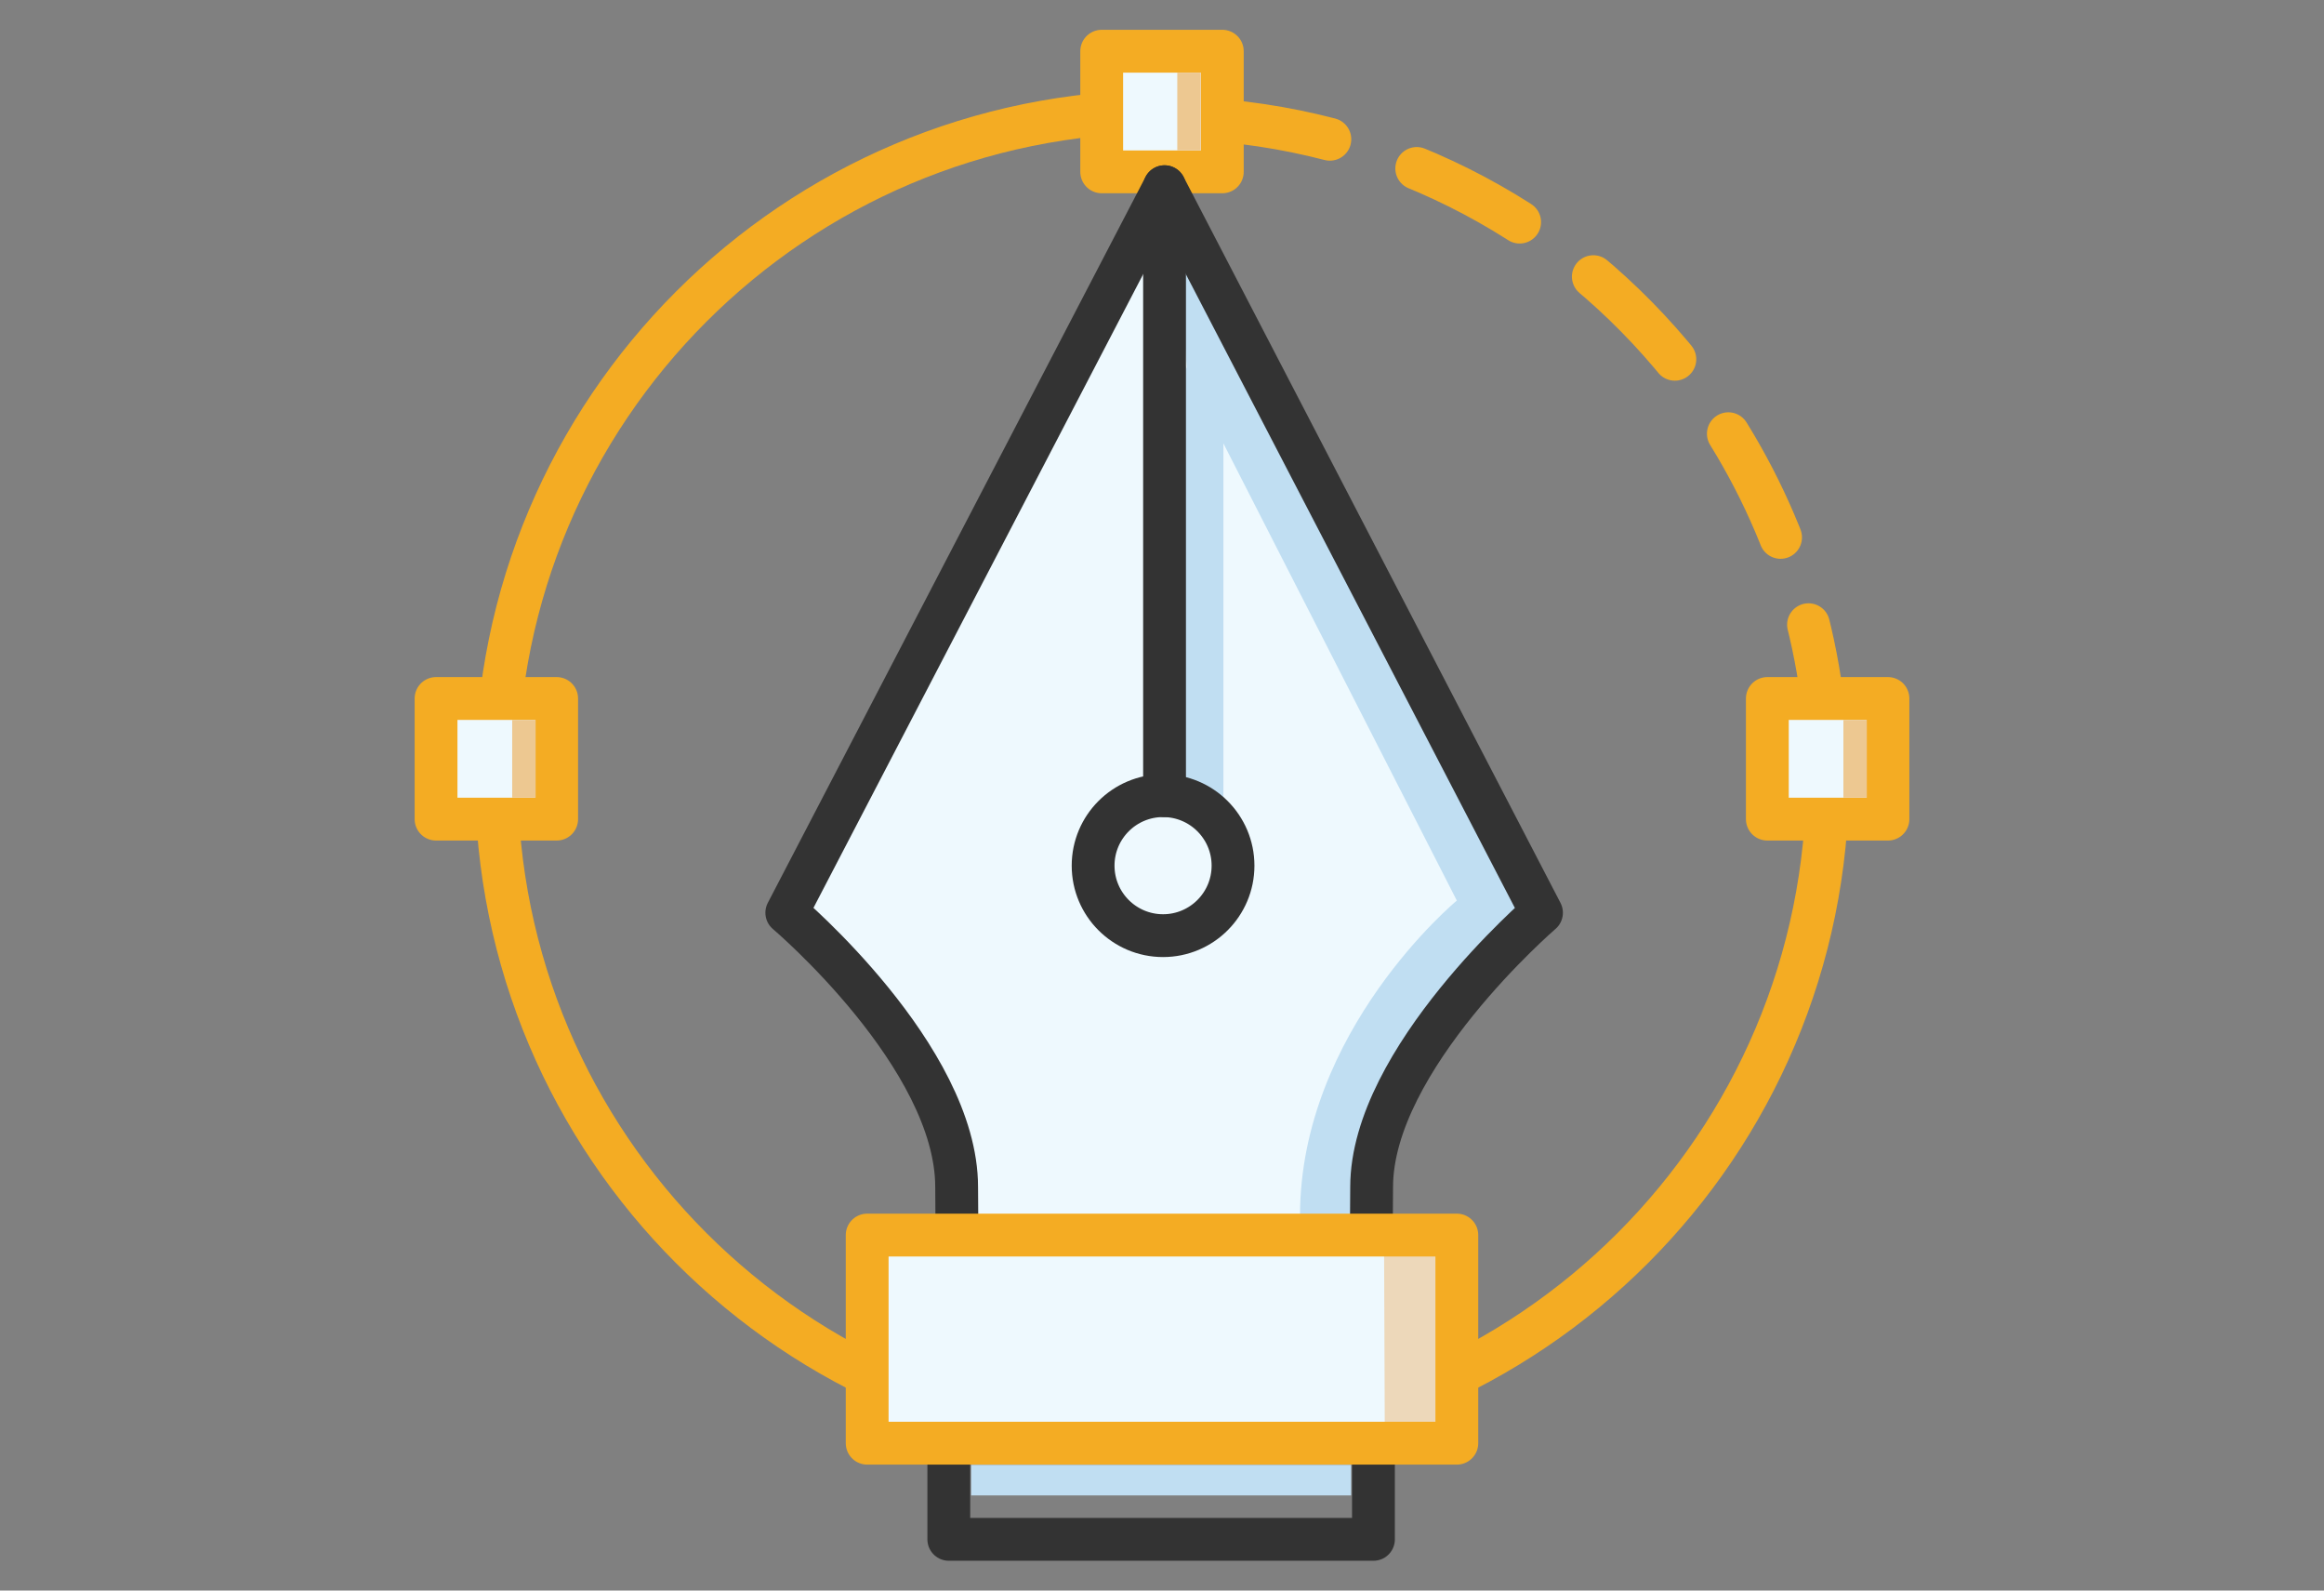 <?xml version="1.0" encoding="utf-8"?>
<!-- Generator: Adobe Illustrator 16.0.0, SVG Export Plug-In . SVG Version: 6.00 Build 0)  -->
<!DOCTYPE svg PUBLIC "-//W3C//DTD SVG 1.1//EN" "http://www.w3.org/Graphics/SVG/1.1/DTD/svg11.dtd">
<svg version="1.1" id="Layer_1" xmlns="http://www.w3.org/2000/svg" xmlns:xlink="http://www.w3.org/1999/xlink" x="0px" y="0px"
	 width="380px" height="260px" viewBox="0 0 380 260" enable-background="new 0 0 380 260" xml:space="preserve">
<rect x="0" y="0" width="380" height="260" fill="#808080" stroke="none"/>
<path fill="none" stroke="#F4AC23" stroke-width="7" stroke-linecap="round" stroke-linejoin="round" stroke-miterlimit="10" stroke-dasharray="16,15,3,0" d="
	M298.367,117.882c-2.123-22.764-11.256-43.49-25.217-60.005c-19.049-22.525-47.09-37.208-78.582-38.509"/>
<path fill="none" stroke="#F4AC23" stroke-width="7" stroke-linecap="round" stroke-linejoin="round" stroke-miterlimit="10" d="
	M194.568,18.324c-1.517-0.063-3.037-0.094-4.568-0.094c-60.11,0-108.841,48.729-108.841,108.839
	c0,60.113,48.73,108.842,108.841,108.842c60.111,0,108.84-48.729,108.84-108.842c0-3.449-0.158-6.863-0.473-10.232"/>
<polyline fill="none" stroke="#333333" stroke-width="7" stroke-linecap="round" stroke-linejoin="round" stroke-miterlimit="10" points="
	155.141,238.261 155.141,251.628 224.576,251.628 224.576,238.261 "/>
<rect x="158.795" y="239.444" fill="#C0DEF2" width="62.127" height="5.004"/>
<rect id="left-anchor_1_" x="180.14" y="8.371" fill="#EEF9FE" stroke="#F4AC23" stroke-width="7" stroke-linecap="round" stroke-linejoin="round" stroke-miterlimit="10" width="19.721" height="19.719"/>
<rect id="left-anchor_2_" x="71.299" y="114.179" fill="#EEF9FE" stroke="#F4AC23" stroke-width="7" stroke-linecap="round" stroke-linejoin="round" stroke-miterlimit="10" width="19.721" height="19.72"/>
<rect id="left-anchor_15_" x="288.98" y="114.179" fill="#EEF9FE" stroke="#F4AC23" stroke-width="7" stroke-linecap="round" stroke-linejoin="round" stroke-miterlimit="10" width="19.721" height="19.72"/>
<path id="outer-pen-line_6_" fill="#EEF9FE" d="M224.225,201.888l0.053-7.854c0-20.938,27.773-44.832,27.773-44.832L190.418,30.518
	L128.65,149.2c0,0,27.771,23.521,27.771,44.832l0.045,6.77"/>
<path fill="#C0DEF2" d="M194.123,60.894l44.086,86.317c0,0-25.641,21.23-25.641,51.51h9.399c0,0,12.527-35.149,27.494-49.422
	L192.38,39.743"/>
<polyline fill="#C0DEF2" points="193.773,59.677 193.773,128.589 200.039,132.419 200.039,71.335 "/>
<line id="vert-line_5_" fill="none" stroke="#333333" stroke-width="7" stroke-linecap="round" stroke-linejoin="round" stroke-miterlimit="10" x1="190.416" y1="30.52" x2="190.416" y2="130.063"/>
<path id="circle_5_" fill="none" stroke="#333333" stroke-width="7" stroke-linecap="round" stroke-linejoin="round" stroke-miterlimit="10" d="
	M190.174,130.063c6.318,0,11.439,5.124,11.439,11.441c0,6.318-5.121,11.441-11.439,11.441c-6.316,0-11.438-5.123-11.438-11.441
	C178.736,135.187,183.857,130.063,190.174,130.063z"/>
<path id="outer-pen-line_5_" fill="none" stroke="#333333" stroke-width="7" stroke-linecap="round" stroke-linejoin="round" stroke-miterlimit="10" d="
	M224.225,201.888l0.053-7.854c0-20.938,27.773-44.832,27.773-44.832L190.418,30.518L128.65,149.2c0,0,27.771,23.521,27.771,44.832
	l0.045,6.77"/>
<rect id="horizon-line_6_" x="141.793" y="201.888" fill="#EEF9FE" width="96.416" height="34.023"/>
<polygon fill="#EDD8BA" points="226.316,204.833 235.123,204.833 235.123,233.437 226.424,233.437 "/>
<rect id="horizon-line_5_" x="141.793" y="201.888" fill="none" stroke="#F4AC23" stroke-width="7" stroke-linecap="round" stroke-linejoin="round" stroke-miterlimit="10" width="96.416" height="34.023"/>
<rect x="192.5" y="11.874" fill="#EDC891" width="3.834" height="12.708"/>
<rect x="301.417" y="117.684" fill="#EDC891" width="3.834" height="12.709"/>
<rect x="83.75" y="117.684" fill="#EDC891" width="3.834" height="12.709"/>
</svg>
